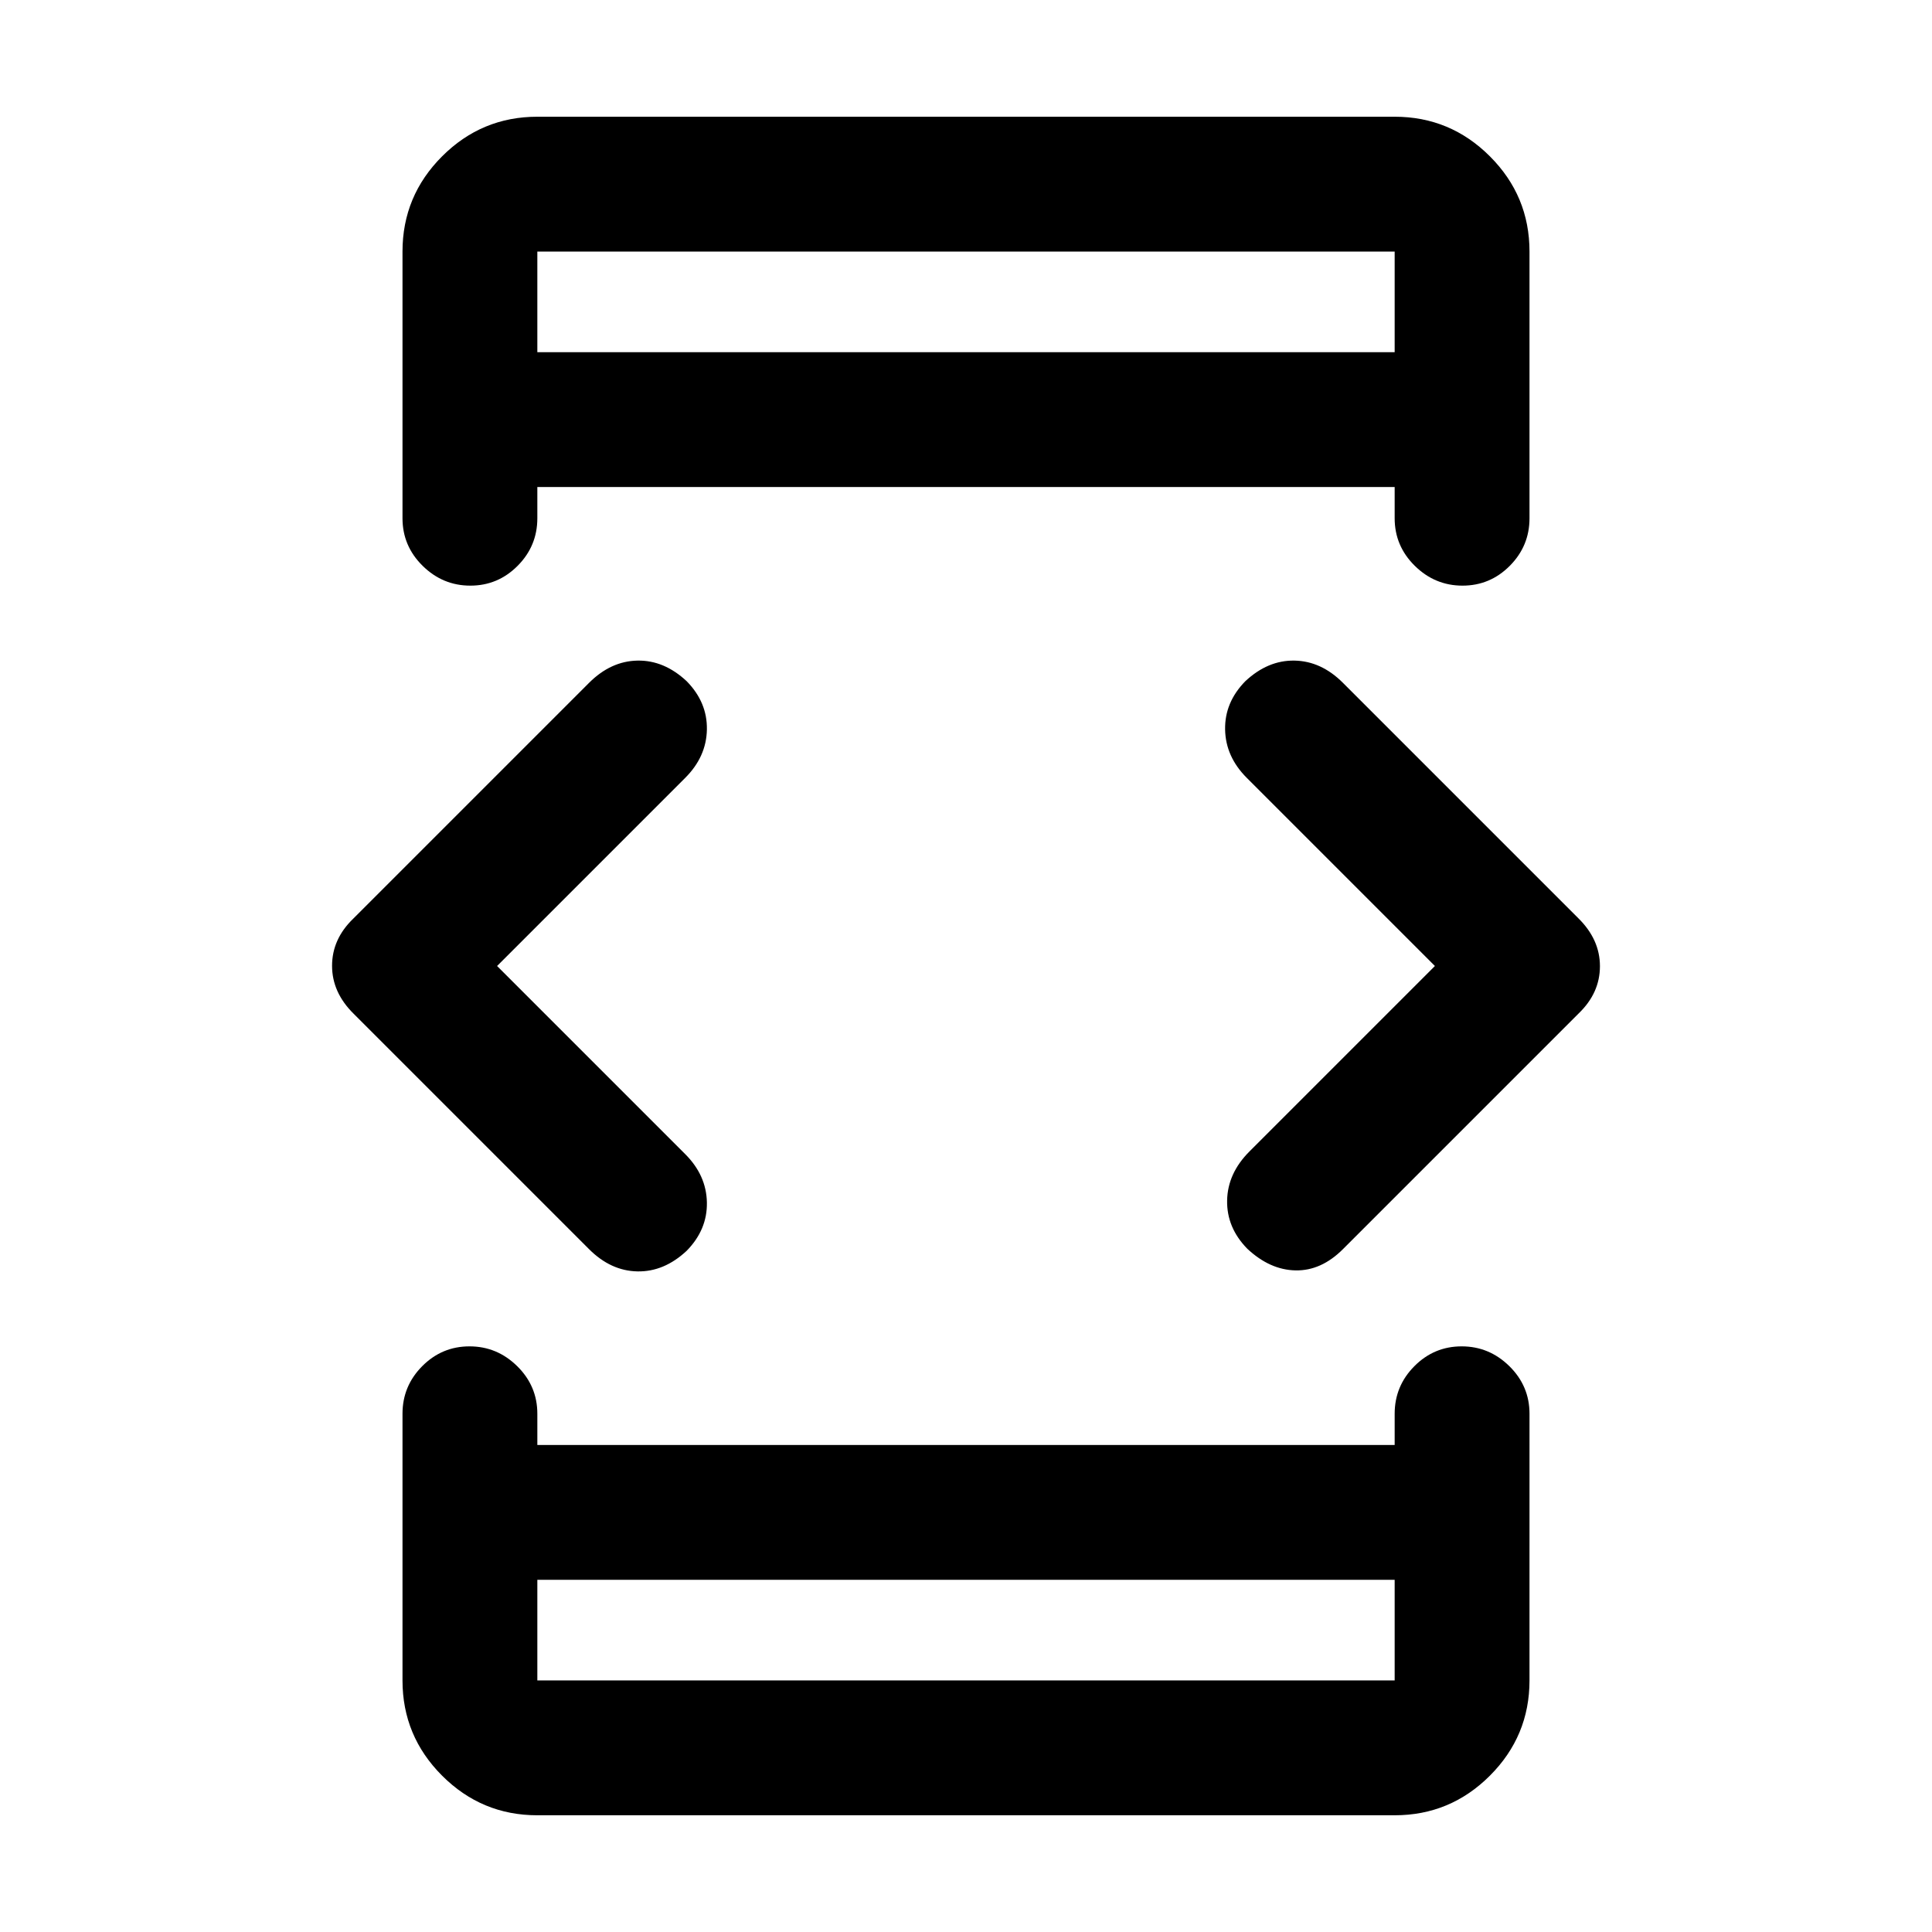 <svg xmlns="http://www.w3.org/2000/svg" height="20" viewBox="0 -960 960 960" width="20"><path d="m247-480 93.5 93.5q10.5 10.5 10.75 24t-10.03 24Q330-328 316.75-328.25q-13.25-.25-24.03-11.03L175.78-456.22Q165-466.82 165-480.09q0-13.27 10.5-23.41l117.19-117.19q10.81-10.81 24.06-11.06Q330-632 341.22-621.5q10.28 10.5 10.03 24t-10.75 24L247-480Zm20 305v50h426v-50H267Zm0-610h426v-50H267v50Zm446 305-93.5-93.5q-10.5-10.5-10.75-24t10.03-24Q630-632 643.25-631.75q13.25.25 24.03 11.03l116.94 116.94Q795-493.18 795-479.91q0 13.27-10.5 23.41L667.31-339.31q-10.81 10.81-23.56 10.56Q631-329 619.78-339.5q-10.28-10.5-10.03-24t11.1-24.35L713-480ZM267-785v-50 50Zm0 610v50-50Zm0 117q-27.64 0-47.32-19.68T200-125v-132.5q0-13.8 9.79-23.65 9.79-9.85 23.5-9.85t23.71 9.85q10 9.85 10 23.65v15.5h426v-15.5q0-13.8 9.79-23.65 9.79-9.85 23.5-9.85t23.71 9.85q10 9.85 10 23.65V-125q0 27.64-19.68 47.32T693-58H267Zm0-844h426q27.64 0 47.32 19.68T760-835v132.5q0 13.8-9.79 23.65-9.79 9.85-23.5 9.85T703-678.85q-10-9.85-10-23.65V-718H267v15.5q0 13.8-9.79 23.65-9.79 9.85-23.5 9.85T210-678.85q-10-9.85-10-23.65V-835q0-27.64 19.68-47.32T267-902Z"/></svg>